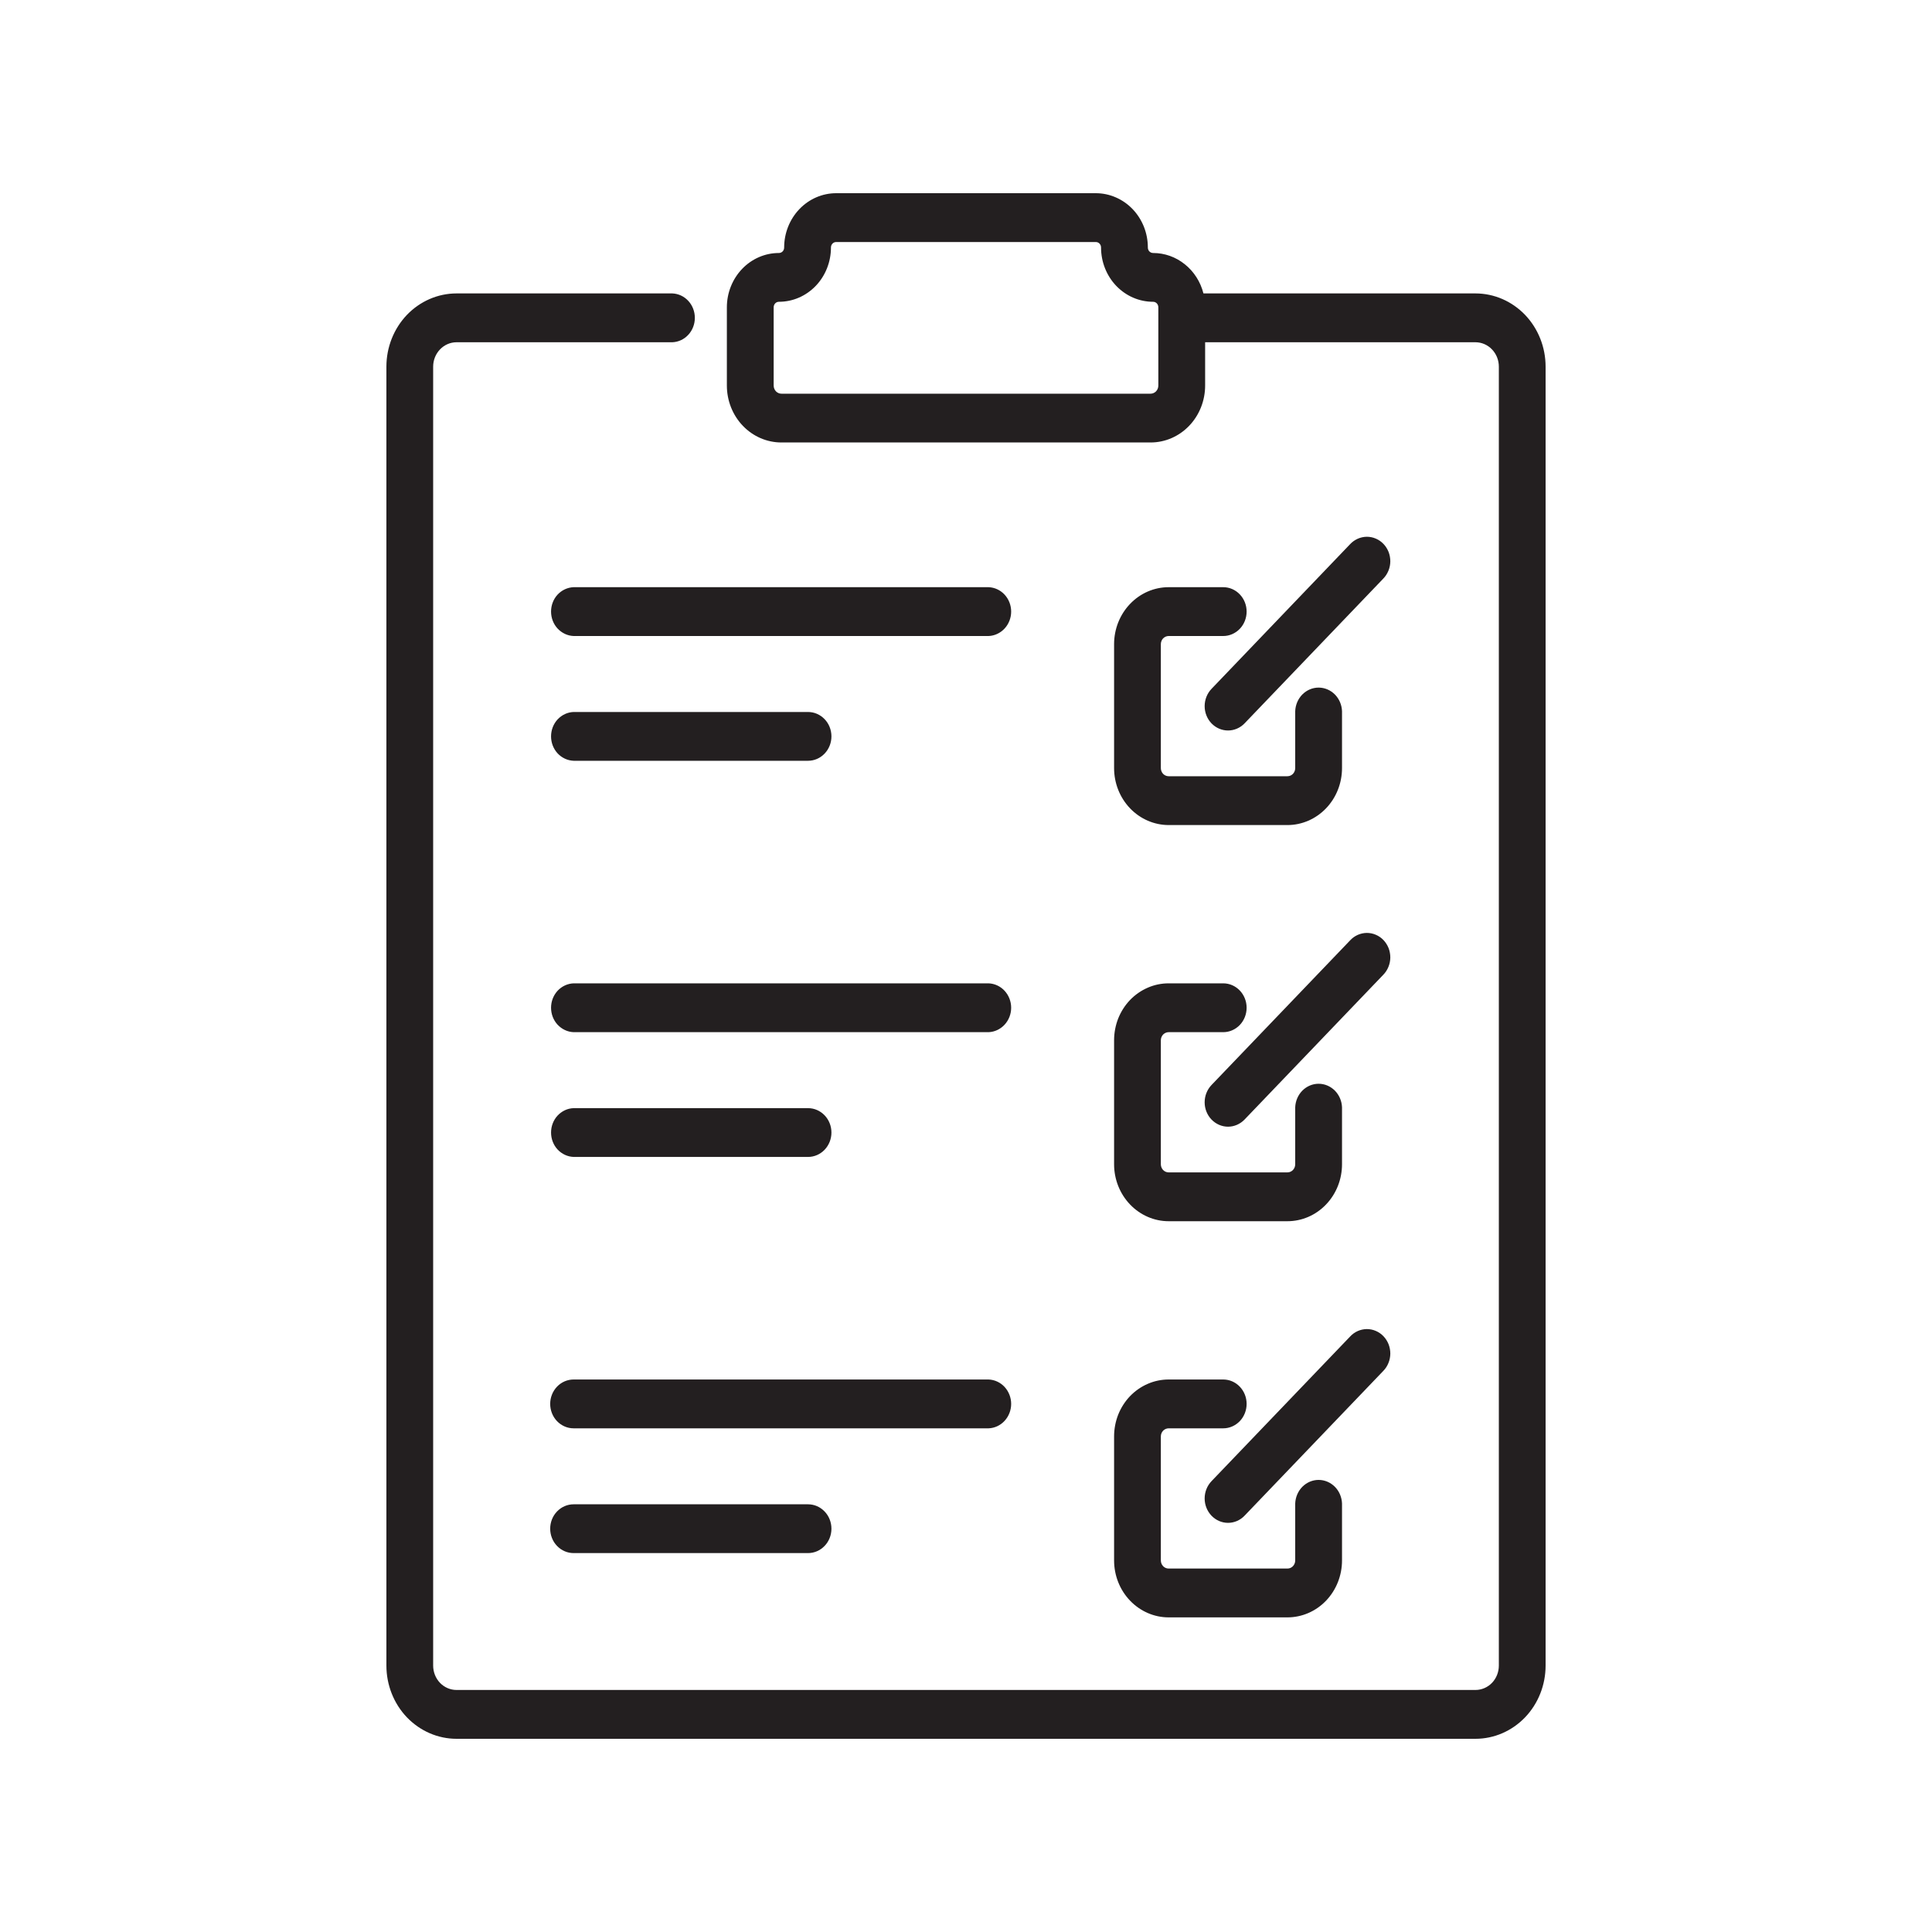 <svg width="40" height="40" viewBox="0 0 40 40" fill="none" xmlns="http://www.w3.org/2000/svg">
<path d="M24.951 7.086H30.547C30.676 7.086 30.799 7.139 30.89 7.234C30.981 7.329 31.032 7.457 31.032 7.591V34.484C31.032 34.618 30.981 34.747 30.89 34.842C30.799 34.936 30.676 34.989 30.547 34.989H9.452C9.324 34.989 9.201 34.936 9.11 34.842C9.019 34.747 8.968 34.618 8.968 34.484V7.591C8.968 7.457 9.019 7.329 9.11 7.234C9.201 7.139 9.324 7.086 9.452 7.086H13.92C14.045 7.081 14.164 7.026 14.251 6.931C14.338 6.837 14.386 6.711 14.386 6.581C14.386 6.45 14.338 6.324 14.251 6.23C14.164 6.135 14.045 6.08 13.92 6.075H9.452C9.067 6.075 8.698 6.235 8.425 6.519C8.153 6.804 8 7.189 8 7.591V34.484C8 34.886 8.153 35.272 8.425 35.556C8.698 35.84 9.067 36 9.452 36H30.547C30.933 36 31.302 35.84 31.575 35.556C31.847 35.272 32 34.886 32 34.484V7.591C32 7.189 31.847 6.804 31.575 6.519C31.302 6.235 30.933 6.075 30.547 6.075H24.916C24.855 5.835 24.72 5.623 24.531 5.472C24.343 5.32 24.112 5.238 23.874 5.238H23.873C23.844 5.238 23.817 5.226 23.796 5.205C23.776 5.184 23.765 5.155 23.765 5.125V5.124C23.765 4.976 23.737 4.83 23.683 4.694C23.628 4.557 23.549 4.433 23.449 4.329C23.349 4.225 23.23 4.142 23.1 4.086C22.969 4.029 22.829 4 22.688 4H17.312C17.027 4 16.753 4.118 16.551 4.329C16.349 4.54 16.235 4.826 16.235 5.124V5.125C16.235 5.155 16.224 5.184 16.204 5.205C16.183 5.226 16.156 5.238 16.127 5.238H16.126C15.841 5.238 15.567 5.356 15.365 5.567C15.163 5.778 15.049 6.064 15.049 6.362V7.982C15.049 8.295 15.168 8.595 15.38 8.816C15.592 9.037 15.879 9.161 16.179 9.161H23.821C24.121 9.161 24.408 9.037 24.62 8.816C24.832 8.595 24.951 8.295 24.951 7.982V7.086ZM25.326 28.561H24.195C24.047 28.561 23.9 28.591 23.763 28.651C23.626 28.71 23.501 28.797 23.396 28.906C23.291 29.016 23.208 29.146 23.151 29.289C23.095 29.432 23.066 29.585 23.066 29.74V32.307C23.066 32.62 23.185 32.919 23.397 33.14C23.609 33.361 23.896 33.486 24.195 33.486H26.655C26.954 33.486 27.242 33.362 27.454 33.141C27.666 32.919 27.785 32.62 27.785 32.307V31.128C27.78 30.997 27.727 30.873 27.637 30.782C27.546 30.691 27.426 30.64 27.3 30.64C27.175 30.64 27.055 30.691 26.964 30.782C26.874 30.873 26.821 30.997 26.816 31.128V32.307C26.816 32.352 26.799 32.394 26.769 32.426C26.739 32.458 26.698 32.475 26.655 32.475H24.195C24.153 32.475 24.111 32.458 24.081 32.426C24.051 32.394 24.034 32.352 24.034 32.307V29.74C24.034 29.695 24.051 29.653 24.081 29.621C24.112 29.59 24.153 29.572 24.195 29.572H25.326C25.454 29.572 25.577 29.518 25.668 29.424C25.759 29.329 25.81 29.2 25.81 29.066C25.81 28.932 25.759 28.804 25.668 28.709C25.577 28.614 25.454 28.561 25.326 28.561ZM11.876 32.155H16.73C16.858 32.155 16.981 32.102 17.072 32.007C17.163 31.913 17.214 31.784 17.214 31.65C17.214 31.516 17.163 31.387 17.072 31.293C16.981 31.198 16.858 31.145 16.73 31.145H11.876C11.747 31.145 11.624 31.198 11.533 31.293C11.442 31.387 11.391 31.516 11.391 31.65C11.391 31.784 11.442 31.913 11.533 32.007C11.624 32.102 11.747 32.155 11.876 32.155ZM25.767 31.381L28.637 28.386C28.683 28.339 28.72 28.284 28.745 28.222C28.771 28.16 28.784 28.094 28.785 28.027C28.785 27.96 28.773 27.893 28.749 27.831C28.724 27.769 28.689 27.713 28.643 27.665C28.598 27.618 28.544 27.58 28.484 27.555C28.424 27.529 28.361 27.517 28.297 27.517C28.232 27.518 28.169 27.532 28.11 27.558C28.05 27.585 27.997 27.623 27.952 27.672L25.083 30.666C24.992 30.761 24.941 30.89 24.941 31.024C24.941 31.158 24.992 31.286 25.083 31.381C25.174 31.476 25.297 31.529 25.425 31.529C25.553 31.529 25.676 31.476 25.767 31.381ZM11.876 29.572H20.468C20.593 29.567 20.712 29.512 20.799 29.417C20.886 29.323 20.935 29.197 20.935 29.066C20.935 28.936 20.886 28.81 20.799 28.715C20.712 28.621 20.593 28.566 20.468 28.561H11.876C11.747 28.561 11.624 28.614 11.533 28.709C11.442 28.804 11.391 28.932 11.391 29.066C11.391 29.2 11.442 29.329 11.533 29.424C11.624 29.518 11.747 29.572 11.876 29.572ZM25.326 20.359H24.195C24.047 20.359 23.9 20.389 23.763 20.449C23.626 20.508 23.501 20.595 23.396 20.704C23.291 20.814 23.208 20.944 23.151 21.087C23.095 21.23 23.066 21.383 23.066 21.538V24.105C23.066 24.417 23.185 24.717 23.397 24.938C23.609 25.159 23.896 25.284 24.195 25.284H26.655C26.954 25.284 27.242 25.16 27.454 24.938C27.666 24.717 27.785 24.417 27.785 24.105V22.925C27.78 22.795 27.727 22.671 27.637 22.58C27.546 22.489 27.426 22.438 27.3 22.438C27.175 22.438 27.055 22.489 26.964 22.58C26.874 22.671 26.821 22.795 26.816 22.925V24.105C26.816 24.149 26.799 24.192 26.769 24.224C26.739 24.255 26.698 24.273 26.655 24.273H24.195C24.153 24.273 24.111 24.255 24.081 24.224C24.051 24.192 24.034 24.149 24.034 24.105V21.538C24.034 21.493 24.051 21.451 24.081 21.419C24.112 21.388 24.153 21.37 24.195 21.37H25.326C25.454 21.37 25.577 21.316 25.668 21.222C25.759 21.127 25.81 20.998 25.81 20.864C25.81 20.73 25.759 20.602 25.668 20.507C25.577 20.412 25.454 20.359 25.326 20.359ZM11.876 23.953H16.73C16.858 23.953 16.981 23.9 17.072 23.805C17.163 23.71 17.214 23.582 17.214 23.448C17.214 23.314 17.163 23.185 17.072 23.091C16.981 22.996 16.858 22.943 16.73 22.943H11.876C11.75 22.947 11.632 23.003 11.544 23.097C11.457 23.191 11.409 23.317 11.409 23.448C11.409 23.579 11.457 23.705 11.544 23.799C11.632 23.893 11.75 23.948 11.876 23.953ZM25.767 23.179L28.637 20.184C28.683 20.137 28.72 20.082 28.745 20.02C28.771 19.958 28.784 19.892 28.785 19.825C28.785 19.758 28.773 19.691 28.749 19.629C28.724 19.567 28.689 19.511 28.643 19.463C28.598 19.416 28.544 19.378 28.484 19.353C28.424 19.327 28.361 19.315 28.297 19.315C28.232 19.316 28.169 19.33 28.11 19.356C28.05 19.383 27.997 19.421 27.952 19.47L25.083 22.464C24.992 22.559 24.941 22.688 24.941 22.822C24.941 22.956 24.992 23.084 25.083 23.179C25.174 23.273 25.297 23.327 25.425 23.327C25.553 23.327 25.676 23.273 25.767 23.179ZM11.876 21.37H20.468C20.593 21.365 20.712 21.309 20.799 21.215C20.886 21.121 20.935 20.995 20.935 20.864C20.935 20.733 20.886 20.608 20.799 20.513C20.712 20.419 20.593 20.364 20.468 20.359H11.876C11.75 20.364 11.632 20.419 11.544 20.513C11.457 20.608 11.409 20.733 11.409 20.864C11.409 20.995 11.457 21.121 11.544 21.215C11.632 21.309 11.75 21.365 11.876 21.37ZM25.326 12.157H24.195C23.896 12.157 23.608 12.282 23.397 12.503C23.185 12.724 23.066 13.024 23.066 13.336V15.903C23.066 16.215 23.185 16.515 23.397 16.736C23.609 16.957 23.896 17.081 24.195 17.082H26.655C26.954 17.082 27.242 16.957 27.454 16.736C27.666 16.515 27.785 16.215 27.785 15.903V14.723C27.78 14.593 27.727 14.469 27.637 14.378C27.546 14.287 27.426 14.236 27.3 14.236C27.175 14.236 27.055 14.287 26.964 14.378C26.874 14.469 26.821 14.593 26.816 14.723V15.903C26.816 15.947 26.799 15.99 26.769 16.022C26.739 16.053 26.698 16.071 26.655 16.071H24.195C24.153 16.071 24.111 16.053 24.081 16.022C24.051 15.99 24.034 15.947 24.034 15.903V13.336C24.034 13.292 24.051 13.249 24.081 13.217C24.112 13.186 24.153 13.168 24.195 13.168H25.326C25.454 13.168 25.577 13.114 25.668 13.02C25.759 12.925 25.81 12.796 25.81 12.662C25.81 12.528 25.759 12.4 25.668 12.305C25.577 12.21 25.454 12.157 25.326 12.157ZM11.876 15.751H16.73C16.858 15.751 16.981 15.698 17.072 15.603C17.163 15.508 17.214 15.38 17.214 15.246C17.214 15.112 17.163 14.983 17.072 14.889C16.981 14.794 16.858 14.741 16.73 14.741H11.876C11.75 14.745 11.632 14.801 11.544 14.895C11.457 14.989 11.409 15.115 11.409 15.246C11.409 15.377 11.457 15.502 11.544 15.597C11.632 15.691 11.75 15.746 11.876 15.751ZM25.767 14.977L28.637 11.982C28.683 11.935 28.72 11.879 28.745 11.818C28.771 11.756 28.784 11.69 28.785 11.623C28.785 11.556 28.773 11.489 28.749 11.427C28.724 11.365 28.689 11.309 28.643 11.261C28.598 11.214 28.544 11.176 28.484 11.151C28.424 11.125 28.361 11.113 28.297 11.113C28.232 11.114 28.169 11.128 28.11 11.154C28.05 11.181 27.997 11.219 27.952 11.267L25.083 14.262C24.992 14.357 24.941 14.486 24.941 14.62C24.941 14.753 24.992 14.882 25.083 14.977C25.174 15.071 25.297 15.124 25.425 15.124C25.553 15.124 25.676 15.071 25.767 14.977ZM11.876 13.168H20.468C20.593 13.163 20.712 13.107 20.799 13.013C20.886 12.919 20.935 12.793 20.935 12.662C20.935 12.531 20.886 12.405 20.799 12.311C20.712 12.217 20.593 12.162 20.468 12.157H11.876C11.75 12.162 11.632 12.217 11.544 12.311C11.457 12.405 11.409 12.531 11.409 12.662C11.409 12.793 11.457 12.919 11.544 13.013C11.632 13.107 11.75 13.163 11.876 13.168ZM23.873 6.248H23.874C23.934 6.248 23.982 6.299 23.982 6.362V7.982C23.982 8.027 23.965 8.07 23.935 8.102C23.905 8.133 23.864 8.151 23.821 8.151H16.179C16.136 8.151 16.095 8.133 16.065 8.102C16.035 8.07 16.018 8.027 16.018 7.982V6.362C16.018 6.299 16.066 6.248 16.126 6.248H16.127C16.413 6.248 16.686 6.13 16.889 5.919C17.09 5.709 17.204 5.423 17.204 5.125V5.124C17.204 5.061 17.252 5.011 17.312 5.011H22.688C22.748 5.011 22.796 5.061 22.796 5.124V5.125C22.796 5.423 22.91 5.709 23.111 5.919C23.314 6.13 23.587 6.248 23.873 6.248Z" fill="#231F20"/>
</svg>
